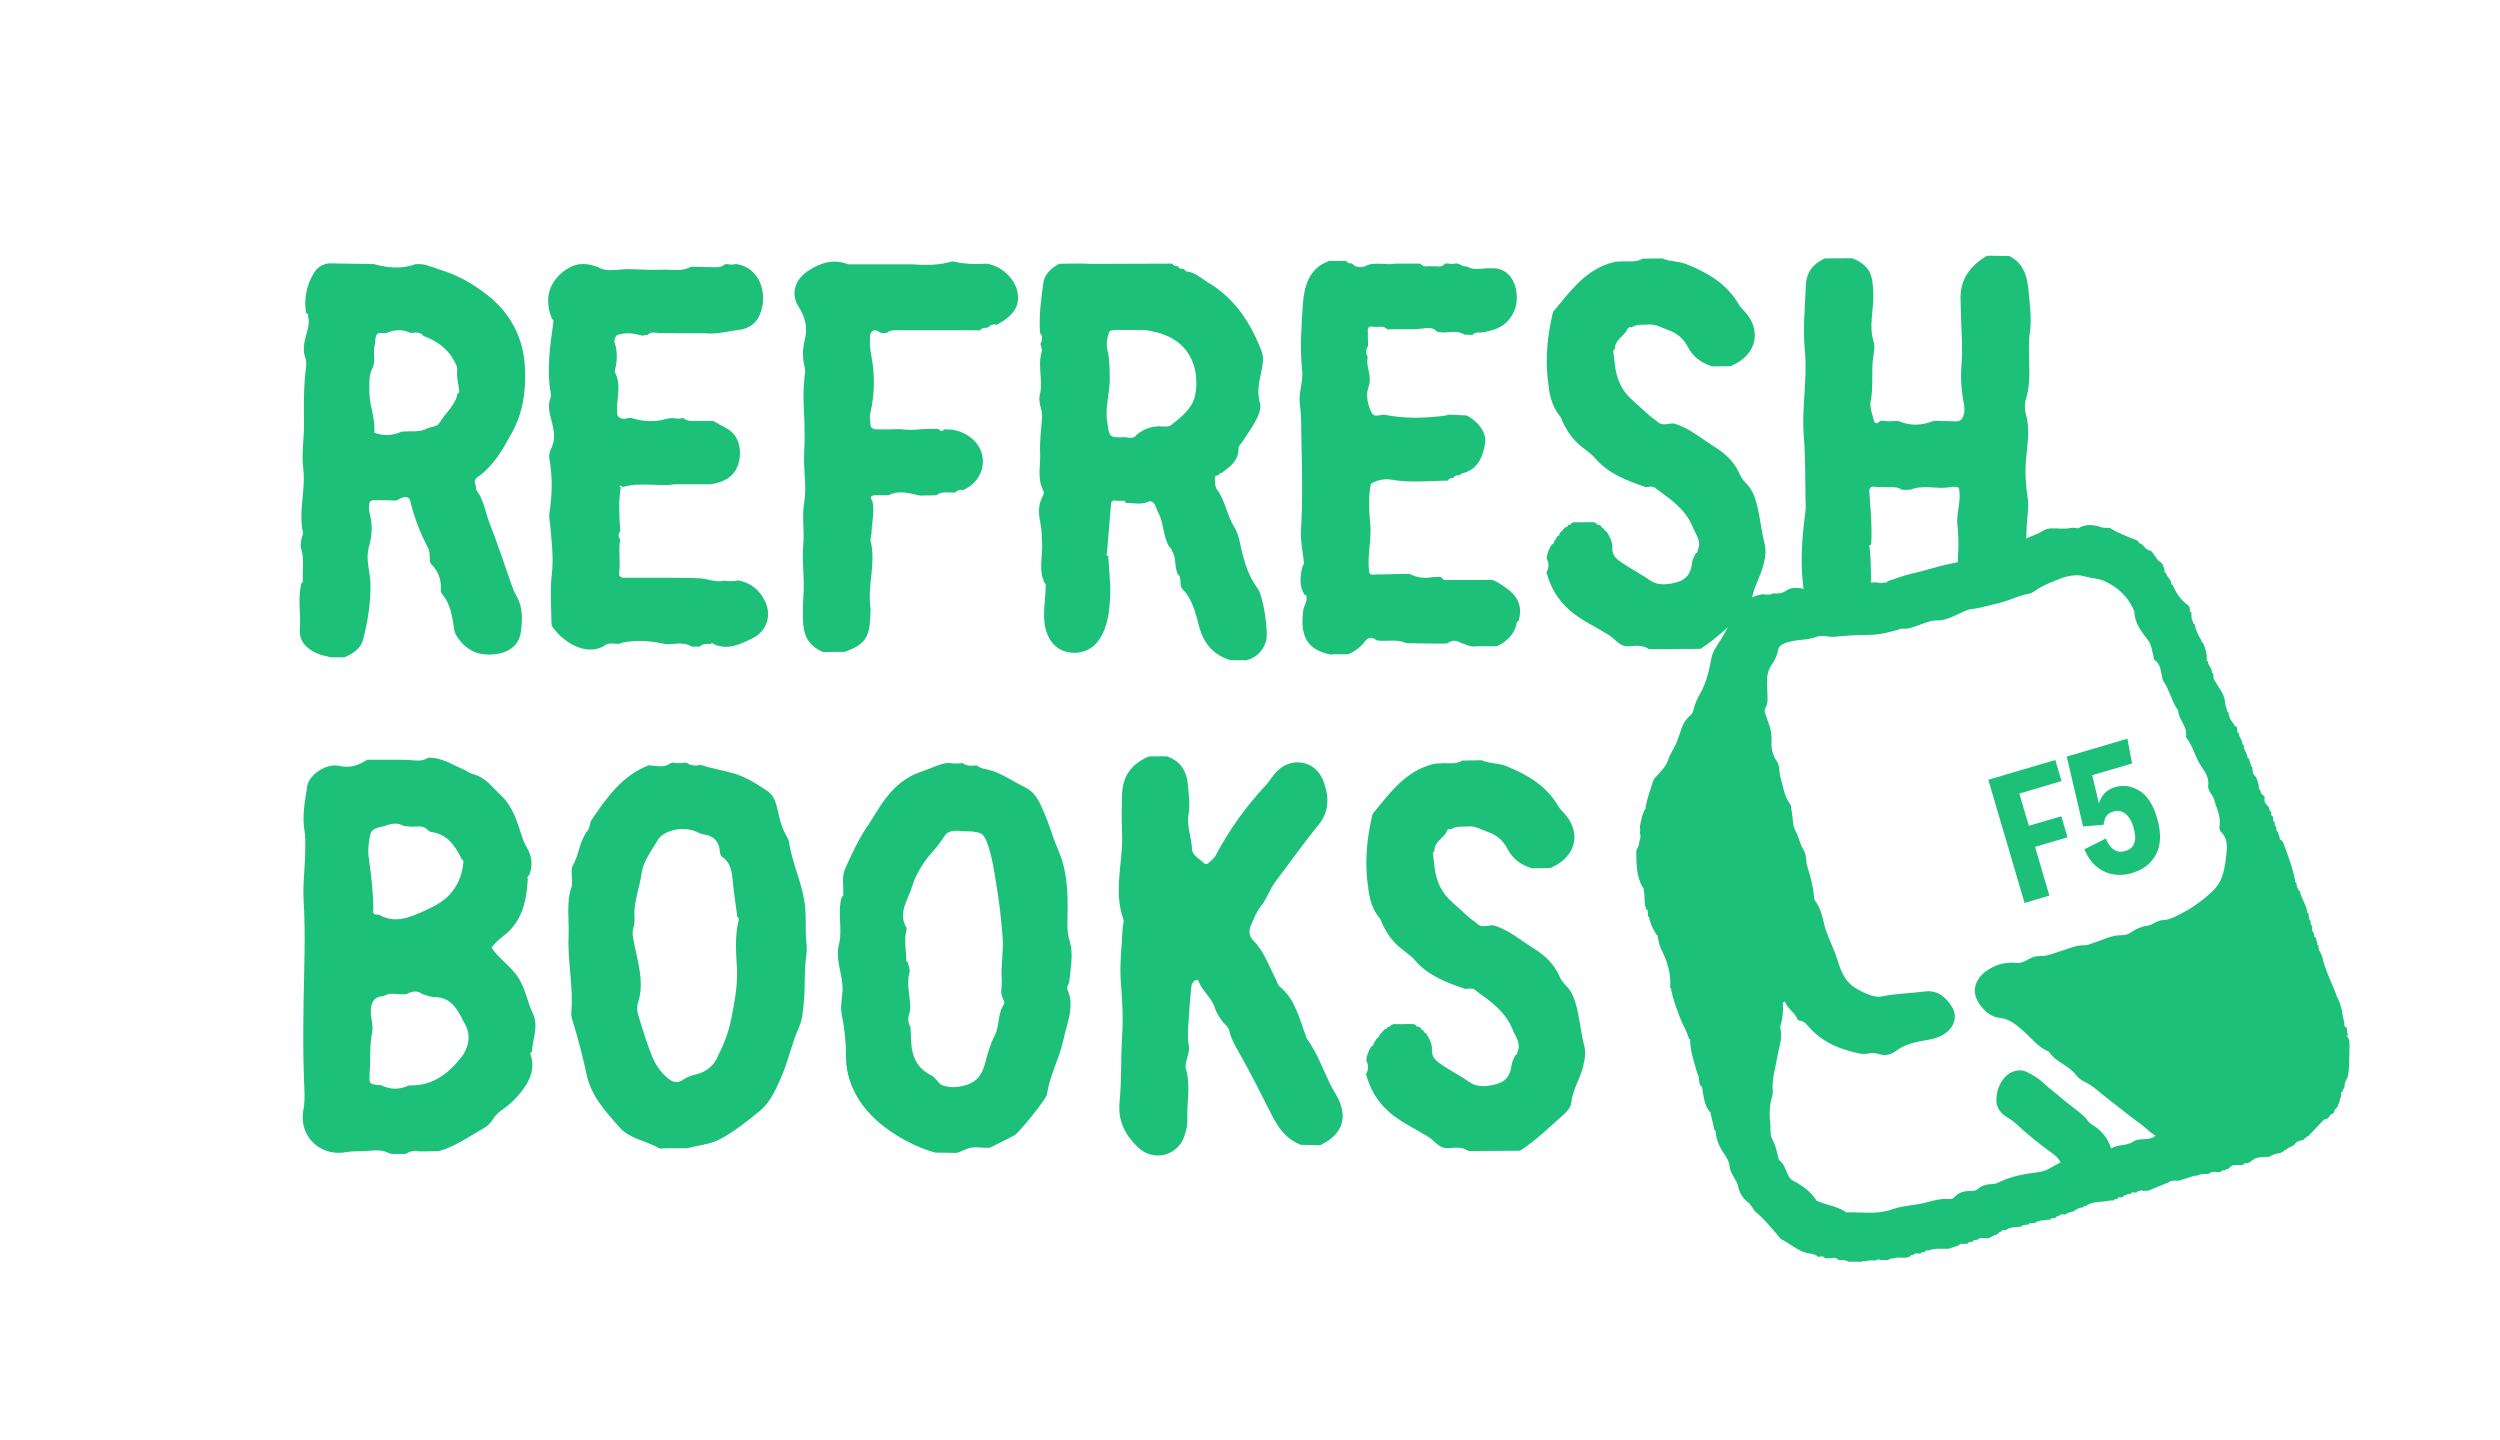 <?xml version="1.0" encoding="UTF-8"?>
<svg id="_레이어_1" data-name="레이어 1" xmlns="http://www.w3.org/2000/svg" viewBox="0 0 186.25 107.26">
  <defs>
    <style>
      .cls-1 {
        fill: #1dc078;
      }
    </style>
  </defs>
  <path class="cls-1" d="m171.71,84.9c-.28.09-.61.05-.77.38-.08.05-.16.1-.24.14-.14.06-.29.12-.39.24-.1,0-.15.06-.2.14h-.04s-.02.02-.02.02c-.07-.01-.11.02-.14.08-.32.02-.61.13-.88.29-.33,0-.66-.03-.97.11h-.03s-.01.02-.01.02c-.08-.01-.11.02-.13.09,0,0,0,0,0,0-.1,0-.15.06-.2.14h-.04s-.02.03-.02.03c-.07-.01-.11.02-.13.08-.13.02-.29-.06-.38.11-.3.13-.67-.12-.95.16-.06.05-.12.11-.18.16-.11-.02-.17.06-.24.11-.1-.01-.21-.05-.27.09-.28.12-.63-.13-.89.15-.08,0-.16.02-.25.02-.21,0-.42,0-.61.11-.05,0-.1.02-.15.03-.04-.02-.08-.02-.12,0-.34.11-.69.22-1.03.33-.28.1-.6-.07-.85.15-.52.21-1.03.42-1.55.63-.13,0-.25,0-.38.01-.09-.04-.18-.05-.26.01-.1-.02-.16.04-.21.11,0,0-.04.01-.04.01-.04-.01-.08-.01-.12,0-.11-.03-.21-.06-.26.08-.08.01-.16.03-.24.04-.14.05-.29.08-.39.21-.12.07-.31-.07-.38.13,0,0,0,0,0,0-.04,0-.08.02-.12.04-.08-.03-.12,0-.14.08-.16.01-.33,0-.49.04-.45.1-.93.03-1.36.24h-.04s-.01.03-.01.03c-.07,0-.1.02-.12.09-.1.01-.22-.03-.27.12-.16.04-.34,0-.46.15h-.03s-.01.02-.01.02c-.07-.01-.12.02-.14.09-.2.1-.45.08-.63.24-.04,0-.08.02-.11.04-.14-.01-.29-.09-.39.08-.09.03-.22,0-.26.14,0,0,0,0,0,0-.04,0-.08.02-.11.04-.04,0-.09,0-.13,0-.08-.02-.12.02-.14.09,0,0,0,0,0,0-.41.08-.85.03-1.22.28,0,0-.04.01-.04.01-.04-.01-.08-.01-.12,0-.04,0-.09,0-.13,0-.09-.02-.12.02-.13.1,0,0,0,0,0,0-.2.03-.42-.02-.58.15l-.03-.02s-.02.03-.02.03c-.35.04-.71,0-1.02.22,0,0,0,0,0,0-.04,0-.08.02-.11.04-.11-.02-.21-.06-.26.09-.09.03-.2.02-.23.14,0,0-.02.01-.02.01-.07,0-.12.04-.13.11-.25-.01-.41.2-.63.26-.29.01-.6-.12-.85.13h-.16c-.08,0-.12.03-.14.11,0,0,0,0,0,0-.12.06-.29-.02-.37.14-.04.01-.09.02-.13.03-.08,0-.16,0-.24,0-.04,0-.09,0-.13,0-.08-.02-.12.02-.13.1,0,0,0,0,0,0-.04,0-.08.02-.12.03-.21.08-.43.15-.64.23-.5.03-1.01-.06-1.5.12,0,0-.03.01-.03.01-.1,0-.22-.05-.26.1,0,0,0,0,0,0-.04,0-.08.02-.12.03-.12-.05-.17.09-.26.11-.18-.01-.38-.08-.52.1-.1,0-.21,0-.24.12-.4.19-.85-.03-1.25.14,0,0-.01,0-.01,0-.12,0-.23,0-.32.11l-.03-.02-.03.02c-.17,0-.34,0-.51,0-.14-.07-.26-.03-.39.03-.27.03-.54-.04-.8.08-.08-.04-.15-.04-.21.02-.34,0-.67,0-1.01,0-.23-.14-.5-.13-.75-.13-.22-.25-.5-.13-.77-.13-.08,0-.16,0-.24,0-.13-.22-.34-.11-.51-.1-.17-.17-.42-.23-.61-.25-.83-.11-1.41-.7-2.11-1.05-.09-.04-.16-.14-.22-.22-.55-.67-1.11-1.32-1.77-1.89-.16-.14-.22-.39-.4-.54.01-.06-.01-.09-.08-.08-.4-.32-.67-.7-.77-1.22-.05-.25-.21-.49-.34-.72-.14-.25-.27-.49-.3-.8-.02-.27-.16-.54-.33-.79-.36-.52-.65-1.07-.7-1.72.02-.08-.02-.12-.09-.15-.1-.42-.19-.83-.29-1.25.02-.08-.02-.12-.09-.15-.39-.52-.44-1.14-.54-1.75.02-.08-.03-.11-.1-.13-.2-.27-.06-.64-.25-.92,0,0,.02-.03.02-.03l-.04-.02c-.2-.81-.53-1.59-.52-2.44.02-.09-.04-.11-.1-.14-.14-.56-.47-1.04-.67-1.58-.25-.69-.53-1.36-.65-2.09.03-.08-.03-.1-.08-.12.1-1.07-.24-2.03-.7-2.96-.13-.25-.15-.56-.22-.84.03-.08-.02-.11-.08-.13-.25-.4-.46-.81-.56-1.27.03-.08-.03-.1-.08-.12,0-.13-.02-.26-.03-.38.03-.09-.03-.11-.1-.13-.21-.49-.07-1.03-.21-1.53.04-.06,0-.08-.05-.1-.48-.82-.48-1.73-.49-2.64,0-.25.19-.41.21-.64.01-.26.2-.52.05-.79.04-.13.05-.25,0-.38.06-.47.17-.93.37-1.37.06-.03.08-.07.06-.14.12-.69.36-1.34.57-2,.06-.18.18-.28.29-.39.34-.36.67-.69.84-1.2.14-.44.44-.83.62-1.28.08-.21.16-.42.23-.63.15-.52.35-1.01.78-1.37.13-.11.22-.27.25-.43.09-.45.29-.83.51-1.23.45-.81.65-1.71.82-2.61.05-.29.19-.58.35-.83.47-.68.85-1.41,1.21-2.14.19-.39.38-.77.81-.95.11-.05.21-.15.28-.25.28-.38.69-.5,1.12-.59.27,0,.55.11.8-.06.37.02.7.02,1.04-.23.31-.23.75-.18,1.14-.15.17.14.34.12.5-.02.28-.07.51-.27.81-.28.08,0,.16,0,.24,0,.22,0,.4.21.64.13.12,0,.25,0,.37,0,.38.1.77.12,1.15,0,.21.04.4,0,.59-.1.06,0,.11-.02.17-.02.11.02.21.04.27-.09.13,0,.26,0,.37-.06.16,0,.32,0,.49,0,.17.07.35.07.52,0,.11.03.2.04.25-.09.6-.18,1.2-.43,1.8-.56.9-.2,1.78-.5,2.68-.7,1.24-.28,2.52-.39,3.71-.9.28-.12.58-.2.81-.44.19-.19.5-.17.75-.24.07.03.1,0,.12-.07.53-.39,1.2-.51,1.76-.87.34-.22.81-.15,1.23-.14.27,0,.55.03.81-.06.12,0,.24,0,.36.01.06,0,.14.05.18.02.52-.3,1.06-.28,1.61-.11.24.13.5.06.74.09.63.41,1.34.65,2.03.93.04.04.09.08.13.12,0,0,0,0,0,0,0,.08.04.12.12.11.28.14.39.52.76.53.04.04.08.08.12.12.22.24.33.58.64.76.04.04.08.08.12.12.05.17.17.32.16.52-.04.09.02.12.09.13.07.29.36.46.41.76-.03.09.02.12.1.14.25.61.6,1.13,1.14,1.51.04.05.08.09.12.14.01.08.02.16.03.24-.03.09.02.12.09.14.07.23-.04.49.13.69,0,0-.02-.01-.02-.01l.03.03s0,.03,0,.03c-.02.09.03.13.11.14.09.46.29.87.53,1.26-.02.09.02.12.1.13.18.4.29.82.29,1.27-.04.09.02.12.09.13-.02.3.26.47.29.75-.03.09.02.12.09.14.04.19-.02.41.13.57,0,0-.01-.02-.01-.02l.02.02c.21.46.61.83.71,1.36.05.28.07.58.2.85-.03.09.02.12.1.14,0,.36.19.62.4.88-.01.09.03.12.11.12,0,0,0,0,0,0,.04.04.08.08.12.13.01.09.02.17.03.26-.03.09.02.12.09.13.02.28.23.49.28.76-.03.09.02.12.1.13-.04.34.22.58.28.88-.03.09.02.12.1.13.05.17.1.34.16.5-.03.09.02.12.1.13.03.23-.03.47.19.67.19.18.19.48.29.71-.02.15,0,.3.14.4-.05.26.25.3.31.5-.1.27.03.45.21.63,0,0,0,0,0,0,.04.05.08.09.12.14-.04.16.1.24.16.37-.02.1-.05.22.1.26.01.08.02.17.03.25-.03.09.01.12.09.13.01.08.03.16.04.25-.03.09.01.12.09.13l.03.25c-.03.09.02.12.09.13.05.17.11.33.16.5-.03.09.02.12.1.12,0,0,0,0,0,0,.02.06.05.11.12.13.35.96.73,1.91.92,2.92-.04.09.01.12.09.13.03.17,0,.37.16.5-.03.09.02.12.1.13.08.54.47.97.54,1.52-.03.09.02.12.1.13.01.12.03.25.04.37-.04.09.01.11.09.12.01.09.03.17.04.26-.05.12.1.16.11.25,0,.04,0,.09,0,.13-.07.17.07.26.13.38,0,.04,0,.09,0,.13-.02.09.02.12.1.14.05.17.11.33.16.5-.03.09.01.12.09.14-.07.34.21.56.27.86.24,1.05.76,2,1.12,3.01,0,0,0-.03,0-.03h0c.2.43.34.87.4,1.34,0,.24.16.45.12.7-.02.15.12.19.21.27-.04.06-.03.12.02.17-.05.09-.04.17.02.25,0,.06,0,.13-.01.19-.02-.04-.05-.04-.08,0,0,0,.02.02.03.03.07.05-.04-.02.04-.02.23.34.15.72.15,1.1-.02.67.02,1.34-.15,2-.15.18-.21.4-.22.63,0,.05-.02.09-.02.14-.13.03-.08.16-.12.24,0,0,0,0,0,0-.08,0-.12.04-.1.12.02.26-.14.49-.15.75-.07.02-.11.06-.09.14-.01.04-.02.08-.03.13-.07.02-.1.06-.11.13-.15.03-.12.16-.14.26-.04.04-.08.08-.12.12-.15.03-.23.12-.27.26-.06.02-.11.05-.13.12-.13-.01-.23.04-.33.14-.35.38-.71.75-1.07,1.13-.1,0-.15.07-.19.15h-.04s-.02.03-.02.03c-.07,0-.1.02-.12.08Zm-11.15-.31c-.41-.23-.71-.58-1.08-.85-.84-.6-1.64-1.27-2.46-1.89-.56-.42-1.05-.94-1.69-1.24-.26-.12-.5-.3-.68-.54-.55-.72-1.52-.94-2.01-1.73,0-.01-.04,0-.06-.02-.73-.3-1.19-.94-1.76-1.44-.53-.46-1.08-.97-1.8-1.04-.71-.07-1.15-.5-1.51-.98-.86-1.17-.18-2.31,1.08-2.87.5-.22,1.07-.32,1.65-.25.59.06,1-.5,1.58-.5.06,0,.13-.02.19-.02.51.03.97-.2,1.44-.34.63-.18,1.22-.49,1.91-.46.14,0,.28-.06.42-.11.78-.24,1.51-.67,2.37-.64.21,0,.45-.1.63-.22.35-.24.72-.42,1.14-.47.44-.05.77-.41,1.2-.43.48-.02.88-.23,1.29-.44.66-.33,1.28-.74,1.84-1.2.5-.41,1.01-.85,1.26-1.51.21-.56.29-1.14.35-1.7.07-.57.11-1.23-.38-1.71-.18-.18-.13-.41-.11-.59.06-.67-.26-1.23-.42-1.84-.1-.38-.51-.63-.44-1.06.08-.58-.25-1-.53-1.43-.45-.67-.6-1.5-1.11-2.13-.02-.03-.02-.08-.01-.12.11-.72-.56-1.19-.58-1.87-.49-.69-.65-1.55-1.13-2.24-.07-.1-.04-.2-.07-.29-.12-.43-.1-.93-.53-1.22-.16-.11-.08-.27-.13-.4-.11-.35-.14-.76-.35-1.04-.49-.67-1.04-1.29-1.06-2.18,0-.06-.04-.12-.07-.18-.44-.98-1.16-1.65-2.14-2.1-.47-.22-.97-.21-1.44-.35-.83-.24-1.58.03-2.28.32-.49.2-1.02.42-1.47.75-.13.1-.29.18-.45.21-.76.13-1.43.5-2.18.68-.71.17-1.4.39-2.12.47-.17.02-.31.07-.47.14-.67.27-1.32.71-2.03.7-.99-.02-1.78.74-2.76.61-.01,0-.03.03-.05.04-.78.23-1.55.44-2.38.43-.84,0-1.67.06-2.51.14-.45.04-.91-.16-1.32,0-.67.26-1.39.19-2.06.38-.32.09-.74.23-.8.57-.08.43-.27.82-.48,1.12-.48.67-.34,1.38-.33,2.09,0,.38.07.75-.12,1.09-.09.15-.11.27-.04.46.21.65.51,1.28.47,1.98-.03.56.04,1.08.37,1.54.28.39.17.85.3,1.27.21.66.26,1.38.71,1.96.09.12.07.33.11.49.12.51.04,1.07.3,1.52.26.45.3.97.59,1.4.25.37.16.86.29,1.26.24.74.43,1.48.5,2.25,0,.1.01.19.08.29.33.46.51.99.62,1.53.17.82.55,1.56.85,2.33.25.63.37,1.32.79,1.93.41.6.96.86,1.52,1.11.35.15.78.31,1.22.22,1.03-.22,2.08-.22,3.12-.36,1-.14,1.59.39,2.07,1.14.43.67.19,1.48-.48,1.96-.56.41-1.22.48-1.87.6-.65.13-1.26.3-1.81.72-.34.26-.79.39-1.25.25-.23-.07-.46-.12-.69-.07-.58.13-1.08-.04-1.64-.2-1.1-.31-2.02-.81-2.8-1.63-.23-.24-.43-.59-.85-.61-.06,0-.13-.1-.16-.18-.22-.48-.73-.73-.89-1.23-.12.03-.16.09-.16.15.04.57-.01,1.13-.18,1.67-.02.06,0,.13,0,.19.18.73-.12,1.42-.23,2.11-.14.84-.42,1.66-.34,2.53,0,.1,0,.22-.02.31-.2.67-.26,1.36-.17,2.04.05.43-.04.91.16,1.27.24.43.33.88.44,1.34.02.08.01.17.09.22.34.25.43.65.6,1,.09.2.2.39.38.49.71.37,1.34.82,1.78,1.5.03.04.11.06.16.08.68.27,1.42.36,2.04.79.02.01.04.01.06.01,1.12-.03,2.26.18,3.36-.22.83-.3,1.72-.29,2.56-.52.57-.16,1.13-.3,1.73-.25.16.01.29-.05.39-.17.32-.35.74-.43,1.19-.44.19,0,.37,0,.53-.14.31-.28.69-.36,1.1-.37.24,0,.42-.11.64-.21.77-.35,1.6-.52,2.43-.63.25-.03.49-.06.73-.13.46-.14.82-.45,1.26-.63-.17-.38-.46-.59-.75-.79-.74-.53-1.44-1.1-2.12-1.7-.34-.3-.65-.62-1.05-.85-.54-.3-.9-.75-.86-1.41.03-.59.22-1.14.62-1.59.42-.47,1.08-.67,1.6-.43.48.23.94.51,1.33.88.41.39.87.7,1.29,1.08.56.5,1.21.9,1.75,1.43.19.19.3.43.55.57.69.39,1.15.99,1.41,1.76.51-.33,1.15-.17,1.64-.51.5-.34,1.19.01,1.69-.46Z"/>
  <g>
    <path class="cls-1" d="m148.13,58.09l4.99-1.47.46,1.57-3.14.93.71,2.4,2.42-.71.46,1.57-2.42.71,1.07,3.63-1.85.55-2.7-9.17Z"/>
    <path class="cls-1" d="m153.99,56.36l4.5-1.33.35,1.85-2.97.87.5,2.1c.19-.63.6-1.03,1.2-1.21s1.2-.09,1.79.25,1.05,1.04,1.35,2.08.29,1.95-.07,2.65c-.36.7-.96,1.17-1.8,1.42-.78.23-1.49.18-2.13-.14-.64-.32-1.11-.87-1.42-1.63l1.59-.8c.34.81.83,1.12,1.46.93.69-.2.9-.8.6-1.79-.13-.44-.33-.77-.59-.98-.26-.22-.57-.27-.91-.17-.45.13-.69.46-.71.98l-1.54.13-1.22-5.21Z"/>
  </g>
  <g>
    <path class="cls-1" d="m39.32,65.49c-.09,1.69-.44,3.26-1.93,4.33-.16.12-.31.26-.46.41-.12.12-.21.25-.31.37.56.83,1.38,1.35,1.93,2.14.59.85.72,1.86,1.14,2.75.47.99-.02,1.91-.06,2.86-.12.06-.16.15-.08.27.33,1.1-.13,1.99-.79,2.81-.36.45-.78.85-1.25,1.18-.31.21-.59.45-.79.78-.16.27-.38.48-.65.64-1.1.63-2.14,1.38-3.38,1.73-.48,0-.96.01-1.43.02-.37-.09-.71-.03-1.02.19-.34,0-.68,0-1.03,0-.06-.01-.13-.02-.19-.04-.66-.38-1.37-.17-2.07-.17-.37.02-.76,0-1.12.07-1.95.38-3.59-1.17-3.23-3.11.14-.75.08-1.47.05-2.22-.08-2.01-.06-4.02-.03-6.03.04-2.45.15-4.91,0-7.36-.08-1.33.14-2.65.12-3.98,0-.4.03-.79-.05-1.2-.2-1.12.03-2.25.2-3.36.13-.85,1.41-1.73,2.39-1.51.84.19,1.44-.06,2.08-.46.83,0,1.66,0,2.49,0,.2,0,.39.01.59.02.49.02,1,.15,1.45-.17.99-.04,1.78.51,2.63.87.25.1.47.29.72.35.92.23,1.42.97,2.06,1.56.85.79,1.17,1.8,1.5,2.82.12.35.22.71.41,1.02.42.69.52,1.39.21,2.14-.11.06-.15.14-.11.26Zm-7.48-3.68c-.34-.36-.78-.21-1.19-.22l-.58-.06c-.49-.28-.98-.17-1.46.03-.4.07-.91.16-1.01.56-.15.6-.21,1.26-.12,1.86.19,1.24.31,2.48.34,3.73-.1.35.05.47.39.42.71.44,1.44.44,2.23.2.65-.21,1.25-.5,1.85-.8,1.33-.67,2.08-1.77,2.23-3.26.03-.12-.01-.2-.12-.26-.49-.99-1.07-1.88-2.3-2.03-.09-.01-.17-.1-.25-.16Zm-1.8,12.26c-.49.02-1-.16-1.46.14-.62.02-.9.36-.95.97-.05.58.2,1.19.1,1.7-.21,1.02-.12,2.02-.19,3.03-.05.87-.05.87.86.94.69.34,1.37.34,2.06.01,1.72.07,2.95-.86,3.92-2.11.51-.66.73-1.59.3-2.38-.51-.94-.92-2.08-2.32-2.09-.29,0-.59-.14-.88-.21-.41-.32-.82-.21-1.23,0-.07,0-.14,0-.2.01Z"/>
    <path class="cls-1" d="m90.52,35.73c-.02.28.02.58.17.78.61.83.72,1.87,1.25,2.73.4.65.46,1.42.65,2.13.24.89.54,1.72,1.1,2.46.42.55.83,3.26.63,3.93-.22.74-.71,1.22-1.45,1.43-.41,0-.82,0-1.23-.01-1.21-.4-1.93-1.17-2.29-2.45-.27-.97-.47-2.03-1.23-2.81-.26-.27-.11-.59-.22-.86.02-.12-.03-.2-.14-.25-.29-.57-.09-1.26-.47-1.8,0-.12-.06-.19-.16-.24-.49-.77-.4-1.73-.82-2.53-.11-.2-.16-.43-.27-.63-.1-.18-.27-.33-.49-.23-.55.25-1.12.08-1.68.09-.04-.11-.1-.19-.23-.16-.14,0-.28,0-.42,0-.18-.05-.34-.06-.44.14-.1,1.24-.21,2.49-.31,3.73-.08.13-.03.21.1.26.04.98.18,1.97.14,2.92-.05,1.09-.15,2.29-.81,3.28-.54.81-1.46,1.15-2.41.93-.87-.2-1.44-.92-1.63-1.87-.2-1.02.04-2.02.04-3.03.04-.1,0-.19-.08-.25-.48-.98-.11-2.02-.19-3.03-.03-.43-.01-.86-.1-1.3-.14-.69-.24-1.42.14-2.09.09-.16.12-.33.04-.49-.45-.87-.18-1.81-.22-2.71-.04-.88.07-1.76.14-2.65.02-.24,0-.46-.07-.7-.09-.32-.18-.7-.1-1,.28-1.07-.18-2.17.15-3.24.05-.17-.06-.4-.1-.6.17-.28.18-.55-.03-.82-.08-1.25.07-2.48.25-3.71.09-.68.6-1.11,1.18-1.43.49,0,.98-.01,1.46-.02.33,0,.67.02,1,.03,1.98,0,3.97-.02,5.95-.02,0,0,.02,0,.02,0,.09.15.22.22.4.19,0,0,.02.01.02.01.08.16.21.23.39.19,0,0,.03.01.03.01.07.06.13.12.2.18.65.05,1.09.51,1.61.82,2,1.18,3.17,2.99,3.99,5.09.15.39.13.79.06,1.2-.16.88-.45,1.73-.18,2.67.14.48-.14,1.05-.4,1.51-.28.5-.63.97-.94,1.45-.09.14-.26.28-.25.42.03.93-.62,1.38-1.25,1.85-.12,0-.19.05-.23.16,0,0-.02.01-.02.01-.18.02-.3.09-.26.29Zm-7.49-11.13c-.17,0-.35-.02-.42.19-.14.43-.21.86-.1,1.31.16.67.15,1.34.17,2.03.02,1.08-.36,2.13-.2,3.23.17,1.24.13,1.25,1.37,1.21.3.05.61.14.83-.18.51-.43,1.1-.64,1.78-.63.27,0,.57.08.8-.1.75-.59,1.57-1.24,1.77-2.17.23-1.12.08-2.36-.61-3.31-.73-1.01-1.91-1.42-3.13-1.6-.75,0-1.5,0-2.26,0Z"/>
    <path class="cls-1" d="m22.8,23.34c-.16-1.09.02-2.11.61-3.04.26-.41.66-.66,1.17-.68.63.01,1.25.02,1.88.03.47,0,.95.02,1.42.03,1.03.29,2.05.37,3.08,0,.31-.01.61-.01.91.1.63.23,1.28.41,1.9.67,1.03.45,1.99,1.06,2.83,1.77,1.64,1.41,2.47,3.23,2.52,5.45.04,1.6-.17,3.07-.95,4.51-.69,1.27-1.37,2.5-2.57,3.35-.24.17-.28.35-.17.61.05.12,0,.3.08.4.55.72.64,1.62.96,2.43.59,1.51,1.1,3.04,1.63,4.56.1.29.2.58.36.84.51.85.46,1.78.35,2.68-.16,1.29-1.34,1.81-2.7,1.7-.83-.06-1.51-.52-2-1.23-.14-.2-.23-.38-.27-.63-.15-.93-.26-1.88-.91-2.64-.06-.07-.1-.19-.09-.28.06-.76-.18-1.4-.71-1.94-.14-.14-.1-.31-.11-.48-.02-.24,0-.48-.12-.7-.59-1.13-1.05-2.31-1.34-3.55-.05-.19-.17-.27-.37-.27-.25,0-.44.16-.65.26-.52-.01-1.05-.03-1.57-.03-.19,0-.4,0-.46.25,0,.2-.06.42,0,.61.26.88.22,1.76-.02,2.61-.28.96.1,1.87.11,2.8.02,1.4-.2,2.75-.54,4.09-.18.71-.76,1.08-1.4,1.35-.34,0-.69,0-1.03,0-.33-.09-.67-.15-.98-.28-.79-.33-1.38-.93-1.31-1.78.09-1.15-.18-2.32.12-3.46.1-.06.13-.15.1-.26-.04-.78.13-1.56-.13-2.33-.07-.21,0-.47.03-.71.02-.17.14-.34.11-.49-.35-1.59.22-3.17.02-4.77-.14-1.13.08-2.31.06-3.46-.03-1.39-.02-2.78.16-4.16.02-.2.01-.42-.06-.6-.2-.55-.11-1.07.03-1.6.13-.49.31-.98.17-1.5.03-.12-.02-.2-.12-.26Zm7.14,8.82c.61-.07,1.24.07,1.83-.21.31-.19.78-.1.99-.47.41-.73,1.17-1.26,1.32-2.15.11-.05.16-.14.12-.26-.05-.5-.2-.99-.14-1.5.03-.24-.1-.44-.21-.65-.5-.97-1.31-1.52-2.3-1.89-.26-.37-.64-.22-.99-.23-.58-.3-1.16-.24-1.75,0-.24.1-.6-.12-.75.14-.13.21-.08.53-.15.78-.15.56.11,1.17-.16,1.71-.3.58-.23,1.17-.23,1.78,0,1.02.47,1.99.36,3.02.7.28,1.38.22,2.06-.08h.02Z"/>
    <path class="cls-1" d="m72.75,57.02c.17.1.32.22.54.25,1.16.19,2.09.91,3.12,1.41.52.25.88.77,1.12,1.29.37.78.67,1.6.94,2.42.14.44.35.86.51,1.29.63,1.7.58,3.44.54,5.2,0,.44.05.84.18,1.27.28.98.05,2-.04,2.99-.02.18-.23.37-.14.57.57,1.3-.04,2.51-.29,3.73-.29,1.39-1.03,2.66-1.23,4.09-.05.35-2.11,2.89-2.42,3.05-.6.31-1.2.61-1.81.92-.62.07-1.27-.17-1.87.15-.2.08-.4.16-.6.24-.55,0-1.09-.01-1.64-.02-1.37-.4-2.61-1.04-3.75-1.9-1-.76-1.8-1.66-2.32-2.77-.35-.74-.56-1.58-.56-2.42,0-1.08-.1-2.14-.32-3.2-.13-.6.04-1.21.06-1.8.04-1.15-.56-2.25-.28-3.37.31-1.19-.13-2.41.22-3.58.1-.06.14-.14.11-.26.03-.6-.11-1.28.12-1.8.46-1.03.94-2.07,1.55-3.02.27-.41.54-.81.79-1.23.8-1.34,1.81-2.53,3.38-3.04.67-.21,1.29-.58,2.01-.65.34.07.69.07,1.04.02,0,0,.01,0,.01,0,.31.25.67.2,1.03.17Zm-4.92,19.51c.01.2.03.4.03.6.01,1.23.23,2.34,1.5,2.97.28.14.48.46.71.69.68.32,1.37.22,2.05,0,.69-.26,1.05-.78,1.24-1.48.2-.73.39-1.49.74-2.15.39-.75.2-1.64.7-2.34.06-.08,0-.28-.06-.38-.27-.45-.08-.92-.11-1.38-.08-1.1.15-2.19.06-3.3-.1-1.28-.24-2.53-.45-3.79-.17-1.02-.3-2.03-.64-3.02-.29-.84-.47-.98-1.48-1.02-.55.04-1.13-.21-1.64.2-.3.41-.57.84-.91,1.22-.74.81-1.33,1.73-1.64,2.76-.29.96-1.06,1.9-.4,3,.03.05,0,.13,0,.2-.18.7-.04,1.41-.01,2.11-.06.11,0,.19.09.25.06.26.22.55.15.78-.28.97.13,1.92.04,2.87-.16.41-.2.82.04,1.22Z"/>
    <path class="cls-1" d="m49.33,85.57c-.07,0-.15.01-.2-.02-.98-.56-2.27-.73-2.98-1.56-.99-1.15-2.08-2.26-2.44-3.91-.28-1.28-.6-2.57-.99-3.83-.08-.26-.18-.52-.16-.8.17-1.9-.28-3.79-.2-5.67.05-1.25-.19-2.52.23-3.75.07-.21,0-.47.01-.71,0-.27-.06-.59.06-.8.49-.84.5-1.88,1.13-2.66.18-.22.13-.55.27-.76,1.13-1.66,2.27-3.31,4.25-4.08.56,0,1.14.24,1.65-.17.06-.01.13-.03.19-.04.28.06.57.06.85,0,.06.01.13.02.19.03.32.26.68.19,1.05.15.79.28,1.63.39,2.43.63.94.27,1.72.8,2.51,1.32.5.33.63.89.75,1.39.15.69.31,1.36.68,1.98.07.12.14.25.16.38.23,1.55.94,2.98,1.17,4.54.11.75.08,1.5.09,2.24,0,.54.13,1.12.05,1.62-.18,1.18-.08,2.36-.19,3.52-.06.63-.11,1.34-.35,1.88-.57,1.27-.83,2.65-1.4,3.9-.38.85-.76,1.73-1.53,2.37-.92.76-1.87,1.5-2.89,2.07-.74.42-1.67.49-2.52.71-.62,0-1.24,0-1.85.01Zm5.6-17.27c-.11-.84-.24-1.69-.33-2.54-.07-.72-.11-1.44-.78-1.91-.17-.12-.17-.28-.19-.45-.08-.73-.46-1.14-1.21-1.24-.26-.03-.5-.2-.76-.28-.96-.3-2.23,0-2.65.7-.47.79-1.09,1.6-1.21,2.46-.14,1.09-.6,2.14-.53,3.26.02.27,0,.56-.08.81-.13.42-.02.78.06,1.19.28,1.45.77,2.9.28,4.41-.09.27-.07.63.02.91.31,1.03.62,2.06,1.02,3.05.24.59.58,1.13,1.09,1.58.42.37.77.52,1.25.18.28-.2.6-.31.94-.39.68-.15,1.24-.58,1.52-1.13.49-.95.91-1.97,1.11-3,.24-1.26.5-2.53.42-3.84-.07-1.16-.16-2.34.13-3.5.03-.12,0-.2-.11-.26Z"/>
    <path class="cls-1" d="m86.91,56.34c1.04.34,1.5,1.1,1.59,2.15.07.74.17,1.46.04,2.23-.14.84.24,1.67.26,2.53.01.45.56.73.9,1.06.11.11.25.06.36-.04.17-.17.39-.31.49-.51,1.02-1.93,2.28-3.69,3.77-5.28.23-.25.41-.55.62-.81,1.12-1.38,3.09-1.09,3.68.58.39,1.1.44,2.19-.4,3.21-1.12,1.37-2.13,2.82-3.2,4.22-.43.57-.64,1.28-1.07,1.82-.37.46-.55.96-.77,1.47-.2.46-.05.86.21,1.12.82.83,1.15,1.91,1.67,2.89.09.18.13.4.29.53,1.17.96,1.45,2.4,1.95,3.71.01.03,0,.07.02.1.78,1.06,1.22,2.29,1.78,3.46.2.42.49.8.67,1.23.61,1.45.13,2.55-1.4,3.3-.49,0-.97-.01-1.46-.02-1.07-.42-1.65-1.22-2.18-2.25-.75-1.46-1.47-2.94-2.28-4.37-.34-.61-.73-1.21-.88-1.92-.05-.25-.28-.38-.43-.57-.26-.34-.5-.67-.64-1.11-.23-.74-.94-1.23-1.21-1.99-.07-.21-.48,0-.53.38-.08.68-.13,1.36-.17,2.03-.04.81-.17,1.62-.02,2.45.05.28-.05.61-.13.9-.07.27-.17.54-.09.8.37,1.25.05,2.51.11,3.76.02.37-.08.75-.18,1.11-.46,1.61-2.35,2.1-3.54.93-.95-.93-1.47-1.96-1.33-3.37.16-1.65.08-3.32.19-4.98.09-1.32,0-2.62-.1-3.94-.1-1.35.08-2.71.14-4.07.01-.2.12-.4.05-.6-.61-1.7-.25-3.43-.12-5.15.08-1.02-.03-2.04,0-3.06.01-.41.01-.81.03-1.22.08-1.35.8-2.2,2.01-2.7.42,0,.84,0,1.26-.01Z"/>
    <path class="cls-1" d="m99.25,48.78c-2-.32-2.39-1.56-2.16-3.29.04-.33.28-.62.25-.98.02-.12-.04-.19-.16-.21-.41-.66-.32-1.36-.15-2.07.04-.09.08-.17.12-.26-.08-.81-.27-1.63-.23-2.43.13-2.16.1-4.31.04-6.47-.03-.98.02-1.96-.12-2.94-.12-.85.26-1.67.17-2.54-.18-1.66-.05-3.33.06-4.98.09-1.27.45-2.65,1.96-3.17.41,0,.83,0,1.24,0,0,0,.01,0,.01,0,.1.14.23.21.41.18,0,0,.02,0,.02,0,.38.39.8.34,1.23.1.67-.18,1.35.04,2.02-.08.61,0,1.23,0,1.84,0,0,0,.01,0,.01,0,.17.19.37.25.62.19.2,0,.4,0,.6.01.24.05.45,0,.62-.19.06-.01.13-.02.19-.03.21.06.42.06.63,0,.29-.01.5.3.81.22.6.39,1.25.08,1.87.15,1.63-.09,2.2,1.92,1.65,3.2-.48,1.1-1.41,1.45-2.49,1.59-.24-.04-.45,0-.63.17-.2,0-.4-.01-.59-.02-.53-.35-1.1-.14-1.66-.16-.13-.02-.25-.04-.38-.06-.27-.35-.7-.28-1.01-.24-.9.11-1.79.03-2.69.07,0,0-.01,0-.01,0-.16-.19-.38-.23-.61-.19-.14,0-.28,0-.41,0-.18-.04-.36-.06-.42.18,0,.42.01.83.02,1.25-.18.27-.19.54-.02.82-.09.34-.01.68.06,1.01.1.4.14.81,0,1.21-.23.65-.07,1.26.19,1.86.24.49.65.19,1,.22,0,0,.01,0,.01,0,1.53.31,3.06.26,4.6.05.03,0,.05-.04.08-.06,0,0,.02,0,.02,0,.47.02.94.04,1.4.06.88.44,1.51,1.3,1.38,2.09-.18,1.02-.54,1.95-1.72,2.23-.08.05-.16.1-.24.15,0,0,0,0,0,0-.18-.04-.32.03-.41.19,0,0-.01,0-.01,0-.17-.01-.31.05-.4.2,0,0-.01,0-.01,0-1.39,0-2.77.18-4.16-.07-.5-.09-1.07,0-1.56.3-.2.98-.14,1.97-.05,2.94.12,1.19-.23,2.37-.09,3.55.03.37.31.27.52.27.83-.01,1.66-.03,2.5-.05.58.31,1.18.36,1.81.23.14,0,.29,0,.43,0,.07,0,.12.02.17.07.13.23.35.16.55.16,1.06,0,2.12,0,3.17-.01.41.11.73.37,1.06.6.89.6,1.25,1.4.93,2.47-.12.04-.18.11-.15.24-.2.79-.74,1.29-1.45,1.63-.55,0-1.09,0-1.64.01-.37.08-.67-.17-1.01-.23-.35-.22-.69-.27-1.04,0-.06.01-.13.02-.19.03-.41,0-.82,0-1.23-.01-.55,0-1.09-.01-1.64-.02-.66-.32-1.37-.14-2.06-.19-.06-.01-.13-.03-.19-.04-.29-.24-.56-.25-.81.06-.34.44-.76.77-1.27.99-.41,0-.81,0-1.22,0Z"/>
    <path class="cls-1" d="m48.21,24.96c-.13.01-.25.02-.38.04-.62-.17-1.24-.26-1.87-.03-.16.16-.22.37-.16.57.2.67.2,1.34.02,2.01-.02.06-.03.15,0,.2.55,1.04.01,2.14.18,3.19.27.44.67.18,1.02.2,0,0,.01,0,.01,0,.89.28,1.78.32,2.67.05.13-.02.25-.04.38-.05.28.06.56.06.83,0,0,0,.01,0,.01,0,.21.21.47.22.74.22.5,0,1,0,1.49,0,.26.15.52.32.8.45.91.43,1.23,1.23,1.17,2.14-.07,1.02-.62,1.75-1.67,2.02-.16.04-.33.07-.5.11-.89,0-1.77,0-2.66,0-1.29.19-2.62-.19-3.9.21-.06-.08-.14-.15-.22-.08-.05.04,0,.1.08.09-.19,1.09-.11,2.18-.04,3.27-.17.21-.17.41,0,.62-.17.83.05,1.67-.09,2.49-.03.18.08.32.27.36,1.03,0,2.06,0,3.09,0,.87.01,1.74,0,2.61.04.63.03,1.23.34,1.88.18.35.06.7.05,1.04-.02.93.18,1.59.72,1.99,1.56.51,1.07.12,2.24-.95,2.76-.91.44-1.84.91-2.9.42-.07-.1-.14-.1-.2,0,0,0-.01,0-.01,0-.29-.03-.58-.02-.82.19-.2,0-.4,0-.61,0-.58-.39-1.23-.15-1.85-.18-.06-.01-.13-.02-.2-.03-1.07-.23-2.14-.3-3.21-.06-.03,0-.05.04-.08.06,0,0-.01,0-.01,0-.41.03-.86-.15-1.22.2-1.4.74-3.05-.41-3.78-1.45-.07-.1-.08-.25-.08-.38-.01-1.19-.11-2.38.03-3.57.15-1.25-.03-2.49-.13-3.74-.02-.24-.09-.48-.06-.71.21-1.35.26-2.7.02-4.05-.05-.28-.03-.56.1-.8.39-.73.22-1.46.03-2.19-.14-.54-.27-1.06-.07-1.6.03-.09.06-.21.04-.3-.33-1.8-.06-3.58.18-5.35.04-.12,0-.2-.1-.26-.62-1.55-.21-2.85,1.12-3.72.76-.5,1.52-.44,2.31-.14.59.35,1.23.2,1.86.17.12,0,.24-.01.37-.02.85.02,1.69.08,2.53.04.73-.03,1.49.18,2.18-.22,0,0,.02,0,.02,0,.57.01,1.14.02,1.72.04.27,0,.54,0,.75-.21.06-.01.13-.02.19-.03.21.06.43.06.64,0,1.78.2,2.49,2.26,1.76,3.86-.28.61-.86.97-1.52,1.05-.84.09-1.66.35-2.51.25-.54,0-1.09,0-1.63,0-.14,0-.28,0-.42,0-.44,0-.89-.03-1.33-.02-.32.01-.69-.16-.95.18Z"/>
    <path class="cls-1" d="m127.51,27.28c-.78-.25-1.39-.7-1.77-1.44-.31-.61-.8-1.02-1.43-1.24-.49-.17-.96-.48-1.52-.42-.41.04-.85-.05-1.22.2,0,0-.01,0-.01,0-.19-.03-.32.05-.37.24-.27.48-.91.72-.88,1.39-.11.06-.15.14-.11.26.04.3.07.6.11.9.12,1.07.5,1.96,1.37,2.7.58.49,1.1,1.07,1.74,1.49.36.42.81.19,1.24.18,1.17.31,2.07,1.13,3.06,1.74.77.47,1.51,1.14,1.89,2.05.11.27.32.53.53.74.42.43.61.98.75,1.53.25.95.32,1.94.57,2.89.14.52.05,1.08-.09,1.62-.23.9-.77,1.69-.87,2.65-.03.32-.28.63-.53.85-1.07.94-2.08,1.96-3.29,2.73-1.22,0-2.44.01-3.67.02-.07,0-.13,0-.2-.02-.51-.35-1.09-.19-1.64-.19-.58-.06-.88-.58-1.33-.85-.98-.61-2.04-1.08-2.92-1.85-.87-.77-1.42-1.71-1.71-2.82.2-.34.2-.68.01-1.03.05-.38.18-.73.39-1.04.11-.03.17-.1.17-.22.08-.13.16-.26.25-.39.11-.04.17-.1.16-.22.14-.15.28-.3.42-.45.12,0,.18-.05.21-.16,0,0,.02-.01.02-.01.12.01.19-.04.24-.14.06-.02.11-.04.17-.06.49,0,.98,0,1.47-.01.06.02.12.04.18.06.05.1.12.16.24.14.05.03.1.06.15.09.02.11.09.17.2.19,0,0,0,0,0,0,.01.11.07.18.19.21.24.37.46.77.44,1.22-.02.51.22.77.62,1.05.72.5,1.51.9,2.23,1.4.58.4,1.37.29,2.04.09.57-.17.95-.62,1.02-1.26.03-.31.15-.59.3-.86.11-.05.16-.13.15-.24.3-.65-.12-1.12-.35-1.68-.53-1.33-1.61-2.08-2.69-2.86-.24-.27-.54-.19-.84-.16-1.38-.48-2.74-.97-3.74-2.13-.31-.36-.72-.62-1.09-.93-.57-.46-.98-1.04-1.3-1.69-.09-.18-.13-.4-.26-.55-.67-.79-.79-1.73-.9-2.72-.19-1.64-.02-3.23.34-4.82.02-.09.04-.2.1-.27,1.09-1.3,2.08-2.71,3.72-3.4.41-.17.83-.31,1.28-.3.54-.05,1.12.11,1.63-.21,0,0,.01,0,.01,0,.48,0,.97-.02,1.45-.02.56.26,1.19.19,1.77.42,1.59.63,3.01,1.45,3.91,2.98.12.2.29.38.45.55,1.21,1.31.96,2.98-.58,3.85-.15.08-.3.16-.45.23-.48,0-.96.01-1.44.02Z"/>
    <path class="cls-1" d="m114.07,64.67c-.78-.25-1.39-.7-1.77-1.44-.31-.61-.8-1.02-1.43-1.24-.49-.17-.96-.48-1.52-.42-.41.04-.85-.05-1.22.2,0,0-.01,0-.01,0-.19-.03-.32.05-.37.24-.27.48-.91.72-.88,1.39-.11.06-.15.14-.11.26.04.3.07.6.11.9.12,1.07.5,1.96,1.37,2.7.58.49,1.1,1.07,1.74,1.49.36.42.81.19,1.24.18,1.17.31,2.07,1.13,3.06,1.74.77.47,1.51,1.14,1.89,2.05.11.27.32.53.53.74.42.43.61.98.75,1.53.25.95.32,1.94.57,2.89.14.52.05,1.08-.09,1.62-.23.9-.77,1.69-.87,2.65-.03.32-.28.63-.53.85-1.07.94-2.08,1.96-3.29,2.73-1.22,0-2.44.01-3.67.02-.07,0-.13,0-.2-.02-.51-.35-1.09-.19-1.64-.19-.58-.06-.88-.58-1.33-.85-.98-.61-2.04-1.08-2.92-1.85-.87-.77-1.42-1.71-1.71-2.82.2-.34.2-.68.01-1.03.05-.38.18-.73.39-1.04.11-.03.17-.1.17-.22.08-.13.16-.26.25-.39.11-.04.17-.1.16-.22.14-.15.28-.3.42-.45.12,0,.18-.05.21-.16,0,0,.02-.01.02-.01.12.01.19-.04.24-.14.06-.02.11-.04.17-.06.49,0,.98,0,1.47-.01.06.02.12.04.18.06.05.1.12.16.24.14.05.03.1.06.15.09.02.11.09.17.2.19,0,0,0,0,0,0,.01.11.07.18.19.21.24.37.46.77.44,1.22-.02.51.22.77.62,1.05.72.5,1.51.9,2.23,1.4.58.4,1.37.29,2.04.09.57-.17.95-.62,1.02-1.26.03-.31.15-.59.3-.86.11-.05.16-.13.15-.24.3-.65-.12-1.12-.35-1.68-.53-1.33-1.61-2.08-2.69-2.86-.24-.27-.54-.19-.84-.16-1.38-.48-2.74-.97-3.74-2.13-.31-.36-.72-.62-1.09-.93-.57-.46-.98-1.04-1.3-1.69-.09-.18-.13-.4-.26-.55-.67-.79-.79-1.73-.9-2.72-.19-1.64-.02-3.23.34-4.82.02-.09.04-.2.1-.27,1.09-1.3,2.08-2.71,3.72-3.4.41-.17.83-.31,1.28-.3.54-.05,1.12.11,1.63-.21,0,0,.01,0,.01,0,.48,0,.97-.02,1.45-.02.56.26,1.19.19,1.77.42,1.59.63,3.01,1.45,3.91,2.98.12.2.29.38.45.55,1.21,1.31.96,2.98-.58,3.85-.15.08-.3.16-.45.23-.48,0-.96.01-1.44.02Z"/>
    <path class="cls-1" d="m68.5,36.91c-.06-.01-.12-.03-.19-.04-.69-.16-1.38-.33-2.07,0-.06.01-.13.02-.19.03-.31,0-.61-.03-.92,0-.29.03-.32.2-.14.41.18.78-.03,1.56-.06,2.33,0,.24-.12.49-.06.71.39,1.62-.24,3.23-.03,4.85.04.27,0,.54-.01.82-.07,1.52-.43,2-1.88,2.54-.54,0-1.09.01-1.63.02-.89-.37-1.38-1.01-1.47-1.98-.08-.85-.02-1.71.02-2.54.05-1.16-.13-2.31-.03-3.46.1-1.05-.11-2.15.07-3.15.21-1.23-.07-2.42,0-3.62.05-1.01.04-2.04-.01-3.06-.05-.95-.07-1.91.06-2.85.03-.21.03-.4-.02-.61-.17-.64-.15-1.32,0-1.93.25-.97.07-1.7-.46-2.56-.6-.96-.25-2.04.81-2.7.89-.56,1.84-.85,2.89-.43,1.57,0,3.15,0,4.72,0,1.03.08,2.06.08,3.06-.22.83.19,1.66.24,2.51.17,1.11.14,2.16,1.11,2.34,2.16.18,1-.31,1.75-1.57,2.4-.25-.09-.45.02-.62.19-.06,0-.12.02-.18.04-.18-.03-.31.04-.42.18,0,0-.01,0-.01,0-.47,0-.95,0-1.42-.01-.14,0-.29,0-.43,0-1.35,0-2.7,0-4.05,0-.37,0-.75-.06-1.07.21-.13,0-.27,0-.4,0-.27-.17-.55-.39-.79.04-.09.55-.04,1.1.06,1.63.28,1.46.26,2.9-.08,4.34-.07.29.02.61.03.92.16.31.46.24.71.25.5.01,1-.01,1.51-.02.54.08,1.08.06,1.62,0,.35,0,.7-.01,1.05-.02.06.01.13.02.2.03.13.17.26.17.4.01.66-.03,1.28.14,1.82.5,1.39.92,1.41,2.8.05,3.76-.14.1-.29.17-.43.26-.24-.05-.45,0-.62.18,0,0-.01,0-.01,0-.48.04-.98-.13-1.42.21,0,0-.01,0-.01,0-.41,0-.82.01-1.23.02Z"/>
    <path class="cls-1" d="m134.31,45.3c-.07.15-.18.3-.2.45,0,.07,0,.13,0,.2l5.26-1.42c.02-1.24.05-2.48-.08-3.71-.07-.13-.02-.21.11-.26.09-1.35-.06-2.7-.14-4.04.07-.36.34-.26.57-.24.28,0,.55.01.83.02.36-.01.72-.04,1.03.19.2,0,.4,0,.61,0,.88-.37,1.79-.09,2.68-.16.33-.02.66-.14.95.01.22.98-.21,1.9-.1,2.79.15,1.23.03,2.45-.03,3.67l5.11-1.38c.02-.75.05-1.49.08-2.24.03-.71.18-1.43.07-2.11-.15-.94-.2-1.87-.12-2.82.08-1.11.32-2.22,0-3.34-.11-.38-.12-.84,0-1.21.5-1.63.05-3.31.29-4.97.14-.97-.01-2.03-.1-3.04-.09-1.04-.35-2.09-1.45-2.62l-1.64-.02c-1.26.74-2.04,1.76-1.98,3.31.02.54.03,1.08.05,1.63.04,1.01.11,2.05.03,3.04-.08.97-.04,1.89.13,2.83.08.44.16.88-.08,1.29-.21.33-.54.23-.83.23-.41,0-.81-.02-1.22-.03-.06.01-.12.03-.18.04-.83.32-1.66.34-2.48-.01-.06,0-.13-.02-.19-.03-.35.05-.69.05-1.04-.01-.06,0-.13.02-.19.03-.14.14-.28.26-.44.03-.1-.49-.35-1.02-.26-1.48.22-1.08.05-2.16.18-3.24.05-.4.17-.85.05-1.21-.39-1.21.02-2.41-.03-3.61-.05-1.45-.23-2.04-1.55-2.62-.69,0-1.37,0-2.06.01-.86.38-1.37,1.04-1.41,1.96-.07,1.62-.23,3.26-.08,4.87.21,2.14-.25,4.25-.08,6.39.12,1.54.11,3.11.13,4.67,0,.3.04.6,0,.91-.21,1.58-.35,3.16-.25,4.76.05.74.16,1.48.18,2.22.03.12-.02.19-.12.25Z"/>
  </g>
</svg>